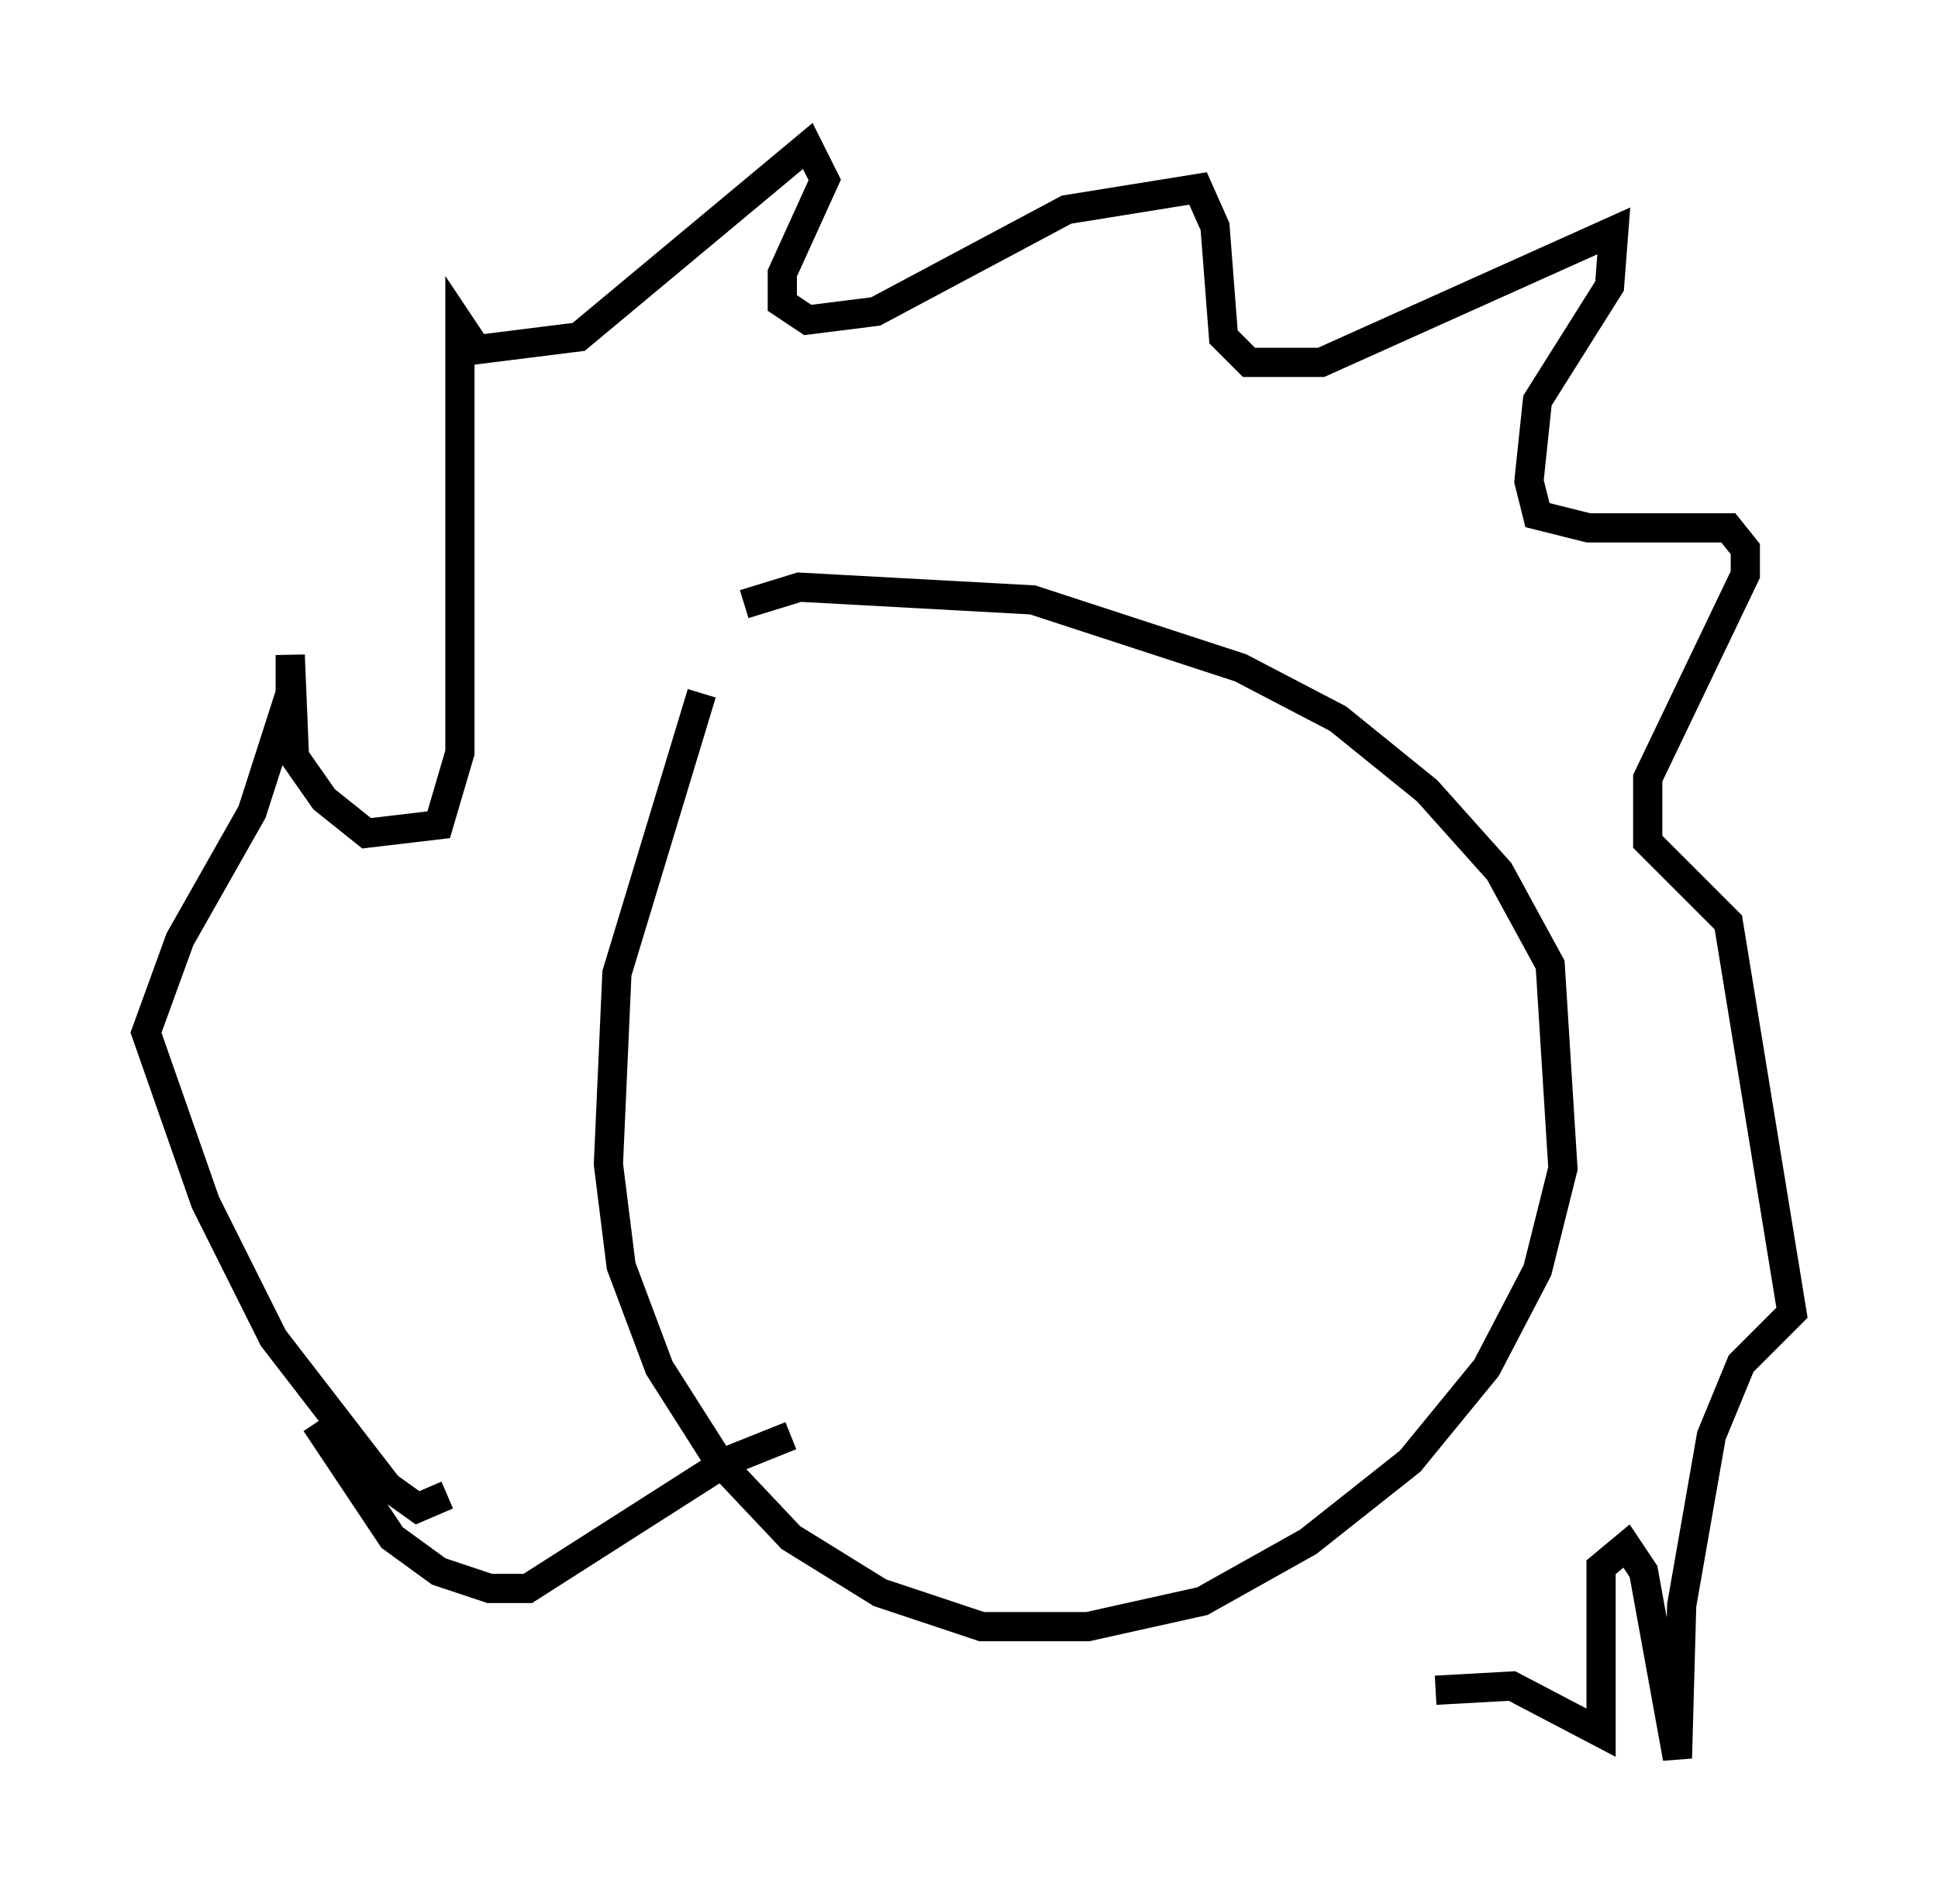 <?xml version="1.0" encoding="utf-8" ?>
<svg baseProfile="full" height="65.195" version="1.1" width="66.357" xmlns="http://www.w3.org/2000/svg" xmlns:ev="http://www.w3.org/2001/xml-events" xmlns:xlink="http://www.w3.org/1999/xlink"><defs /><rect fill="white" height="65.195" width="66.357" x="0" y="0" /><path d="M24.173, 20.832 m-0.145, 2.905 l-2.905, 9.587 -0.291, 6.536 l0.436, 3.486 1.307, 3.486 l2.034, 3.196 2.469, 2.615 l3.05, 1.888 3.486, 1.162 l3.631, 0.0 3.922, -0.872 l3.631, -2.034 3.486, -2.76 l2.615, -3.196 1.743, -3.341 l0.872, -3.486 -0.436, -6.972 l-1.743, -3.196 -2.469, -2.76 l-3.05, -2.469 -3.341, -1.743 l-7.117, -2.324 -7.989, -0.436 l-1.888, 0.581 m-10.168, 30.503 l-1.017, 0.436 -1.017, -0.726 l-3.922, -5.084 -2.324, -4.648 l-2.034, -5.81 1.162, -3.196 l2.469, -4.358 1.307, -4.067 l0.0, -1.307 0.145, 3.486 l1.017, 1.453 1.453, 1.162 l2.469, -0.291 0.726, -2.469 l0.0, -14.67 0.581, 0.872 l3.486, -0.436 7.844, -6.536 l0.581, 1.162 -1.453, 3.196 l0.0, 1.017 0.872, 0.581 l2.324, -0.291 6.536, -3.486 l4.503, -0.726 0.581, 1.307 l0.291, 3.777 0.872, 0.872 l2.469, 0.0 10.022, -4.503 l-0.145, 1.888 -2.469, 3.922 l-0.291, 2.76 0.291, 1.162 l1.743, 0.436 4.793, 0.0 l0.581, 0.726 0.0, 0.872 l-3.341, 6.972 0.0, 2.179 l2.76, 2.76 2.179, 13.363 l-1.743, 1.743 -1.017, 2.469 l-1.017, 5.81 -0.145, 5.229 l-1.162, -6.391 -0.581, -0.872 l-0.872, 0.726 0.0, 5.665 l-3.05, -1.598 -2.615, 0.145 m-38.346, -9.151 l2.615, 3.922 1.598, 1.162 l1.743, 0.581 1.307, 0.0 l6.827, -4.358 2.179, -0.872 " fill="none" stroke="black" stroke-width="1" /></svg>